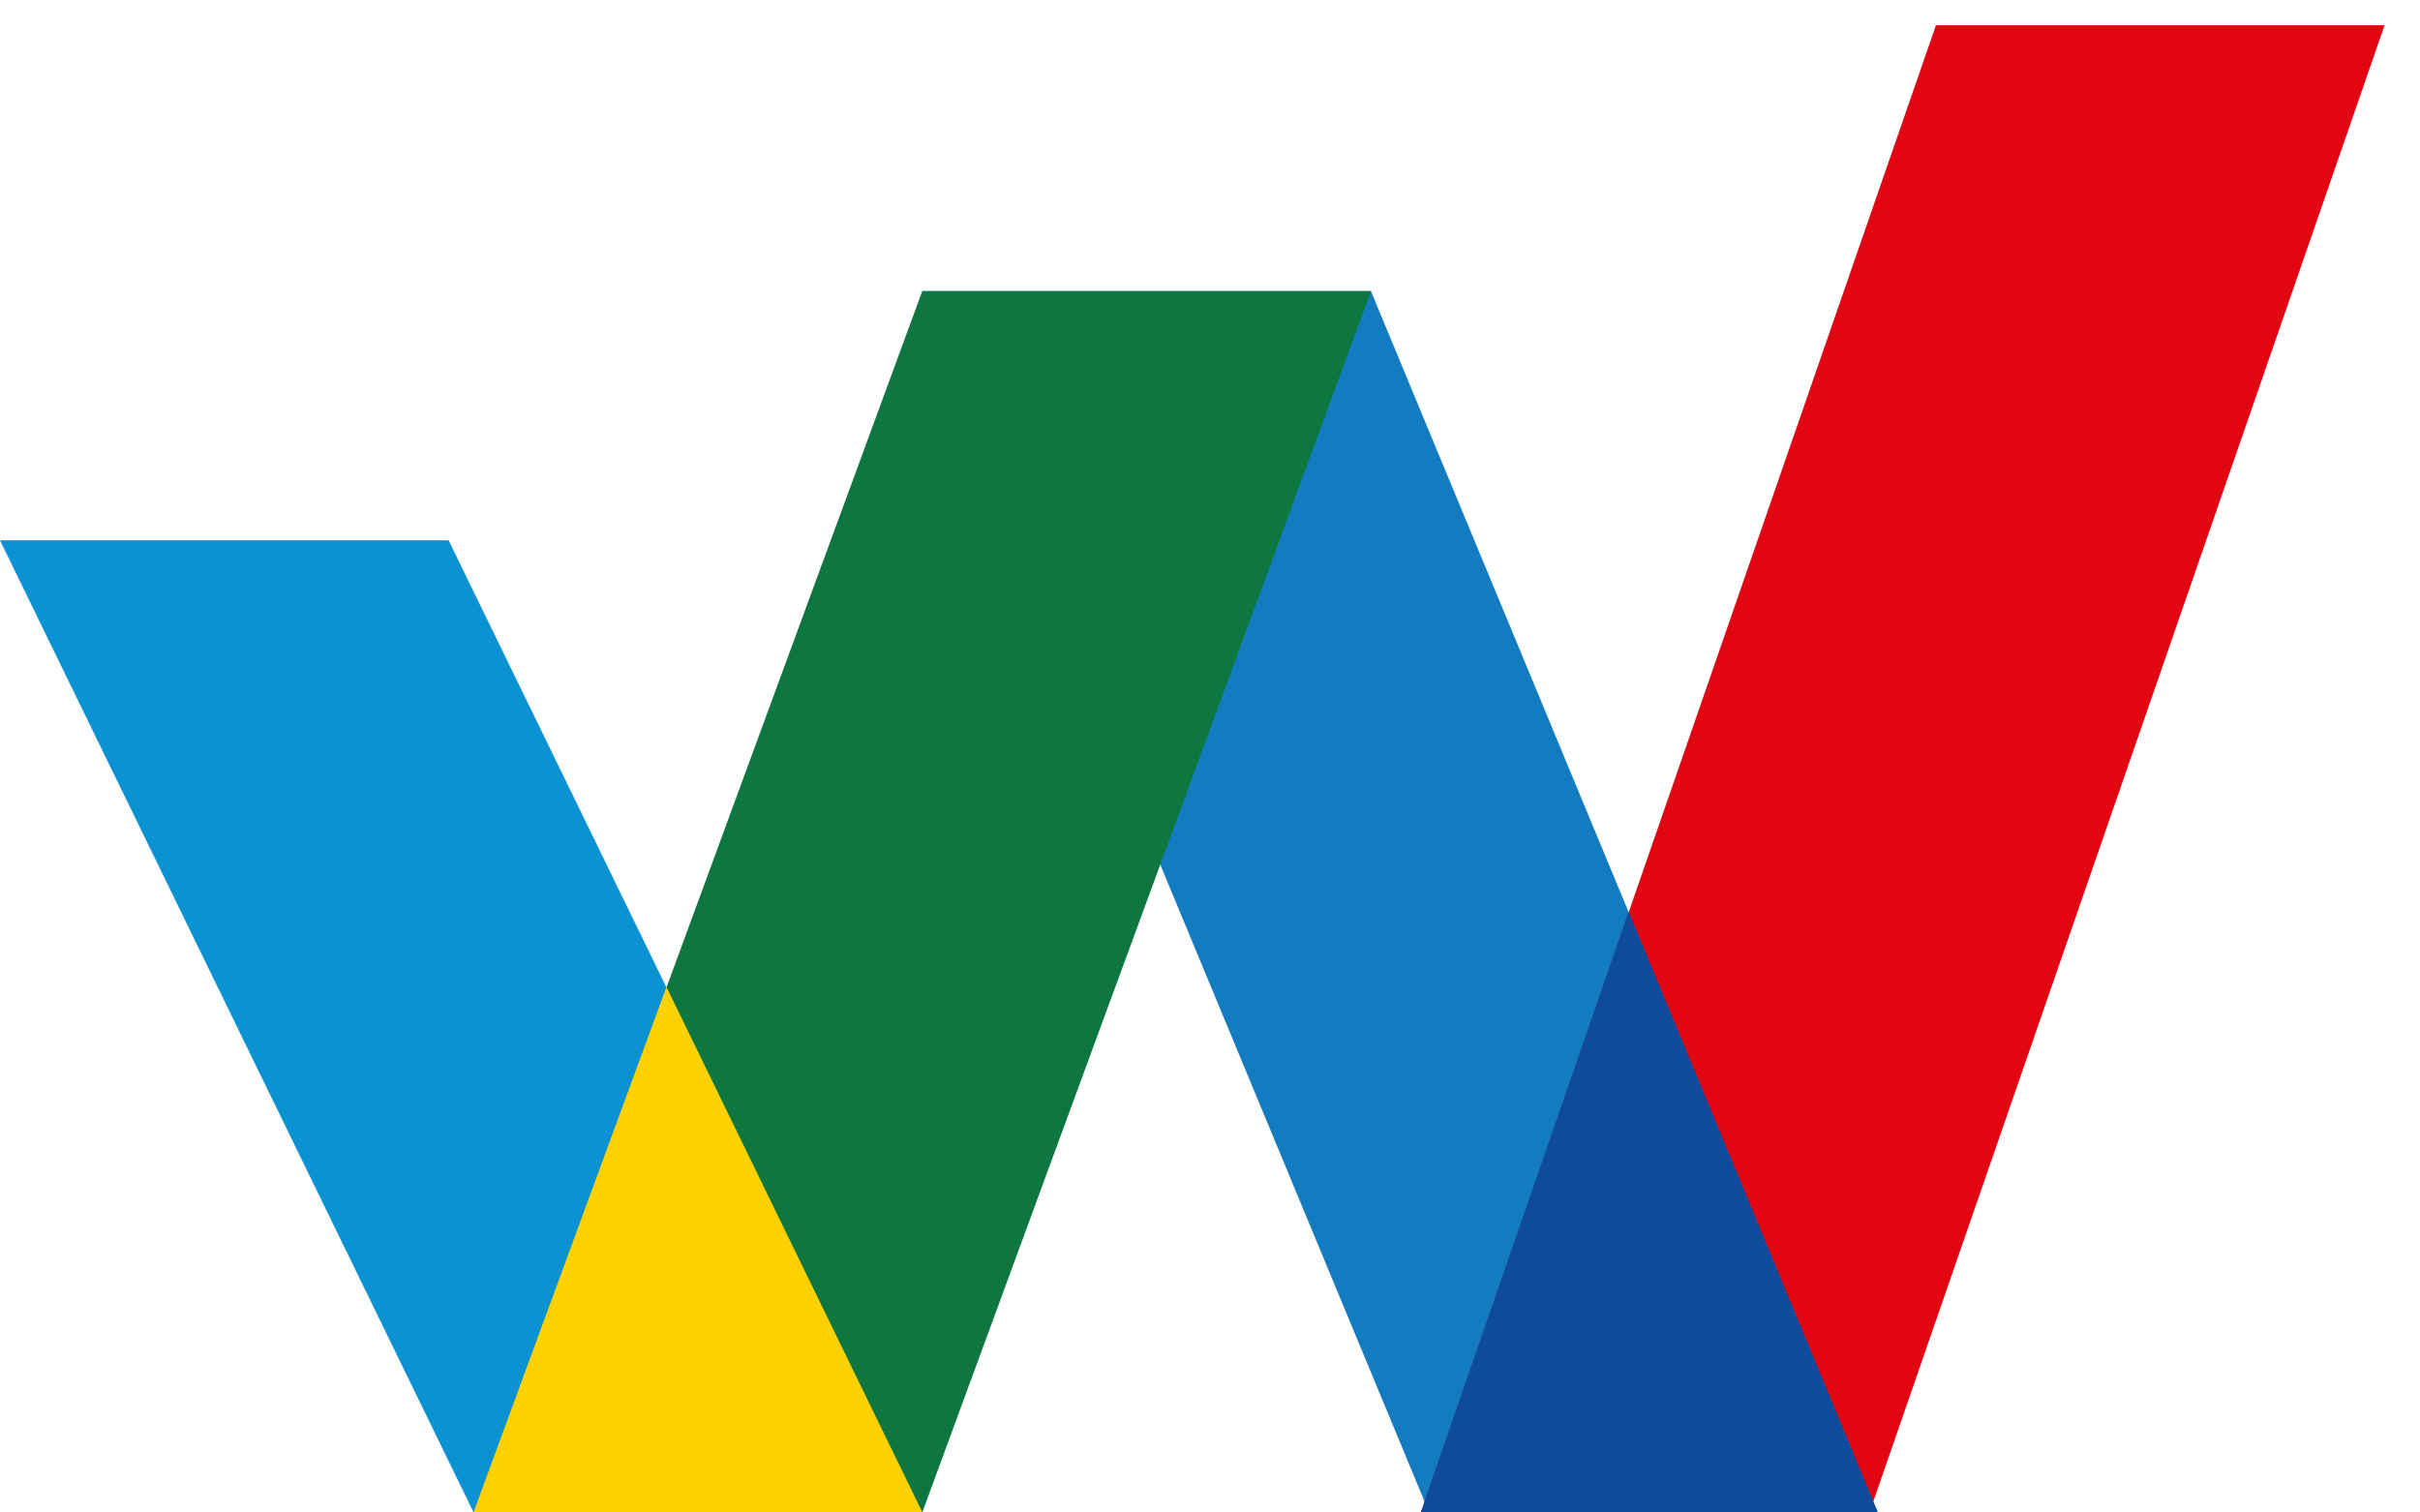 <svg
      width="48"
      height="30"
      viewBox="0 0 48 30"
      fill="none"
      xmlns="http://www.w3.org/2000/svg"
    >
      <path
        d="M8.899 10.718H0L9.394 30H18.293L8.899 10.718Z"
        fill="#0B92D2"
      />
      <path
        d="M27.192 5.774H18.293L28.346 30H37.245L27.192 5.774Z"
        fill="#137BC0"
      />
      <path
        d="M18.293 5.774H27.192L18.293 30H9.394L18.293 5.774Z"
        fill="#0E763F"
      />
      <path
        fillRule="evenodd"
        clipRule="evenodd"
        d="M13.219 19.585L9.394 30H18.293L13.219 19.585Z"
        fill="#FFD100"
      />
      <path
        fillRule="evenodd"
        clipRule="evenodd"
        d="M9.394 30H18.293L13.219 19.585L9.394 30Z"
        fill="#FFD100"
      />
      <path
        d="M38.399 0.5H47.298L37.081 30H28.181L38.399 0.5Z"
        fill="#E20613"
      />
      <path
        fillRule="evenodd"
        clipRule="evenodd"
        d="M32.305 18.094L28.256 29.784L28.346 30H37.245L37.156 29.784L32.305 18.094Z"
        fill="#0E4B9C"
      />
      <path
        fillRule="evenodd"
        clipRule="evenodd"
        d="M37.081 30L37.156 29.784L32.305 18.094L28.256 29.784L28.181 30H37.081Z"
        fill="#0E4B9C"
      />
    </svg>